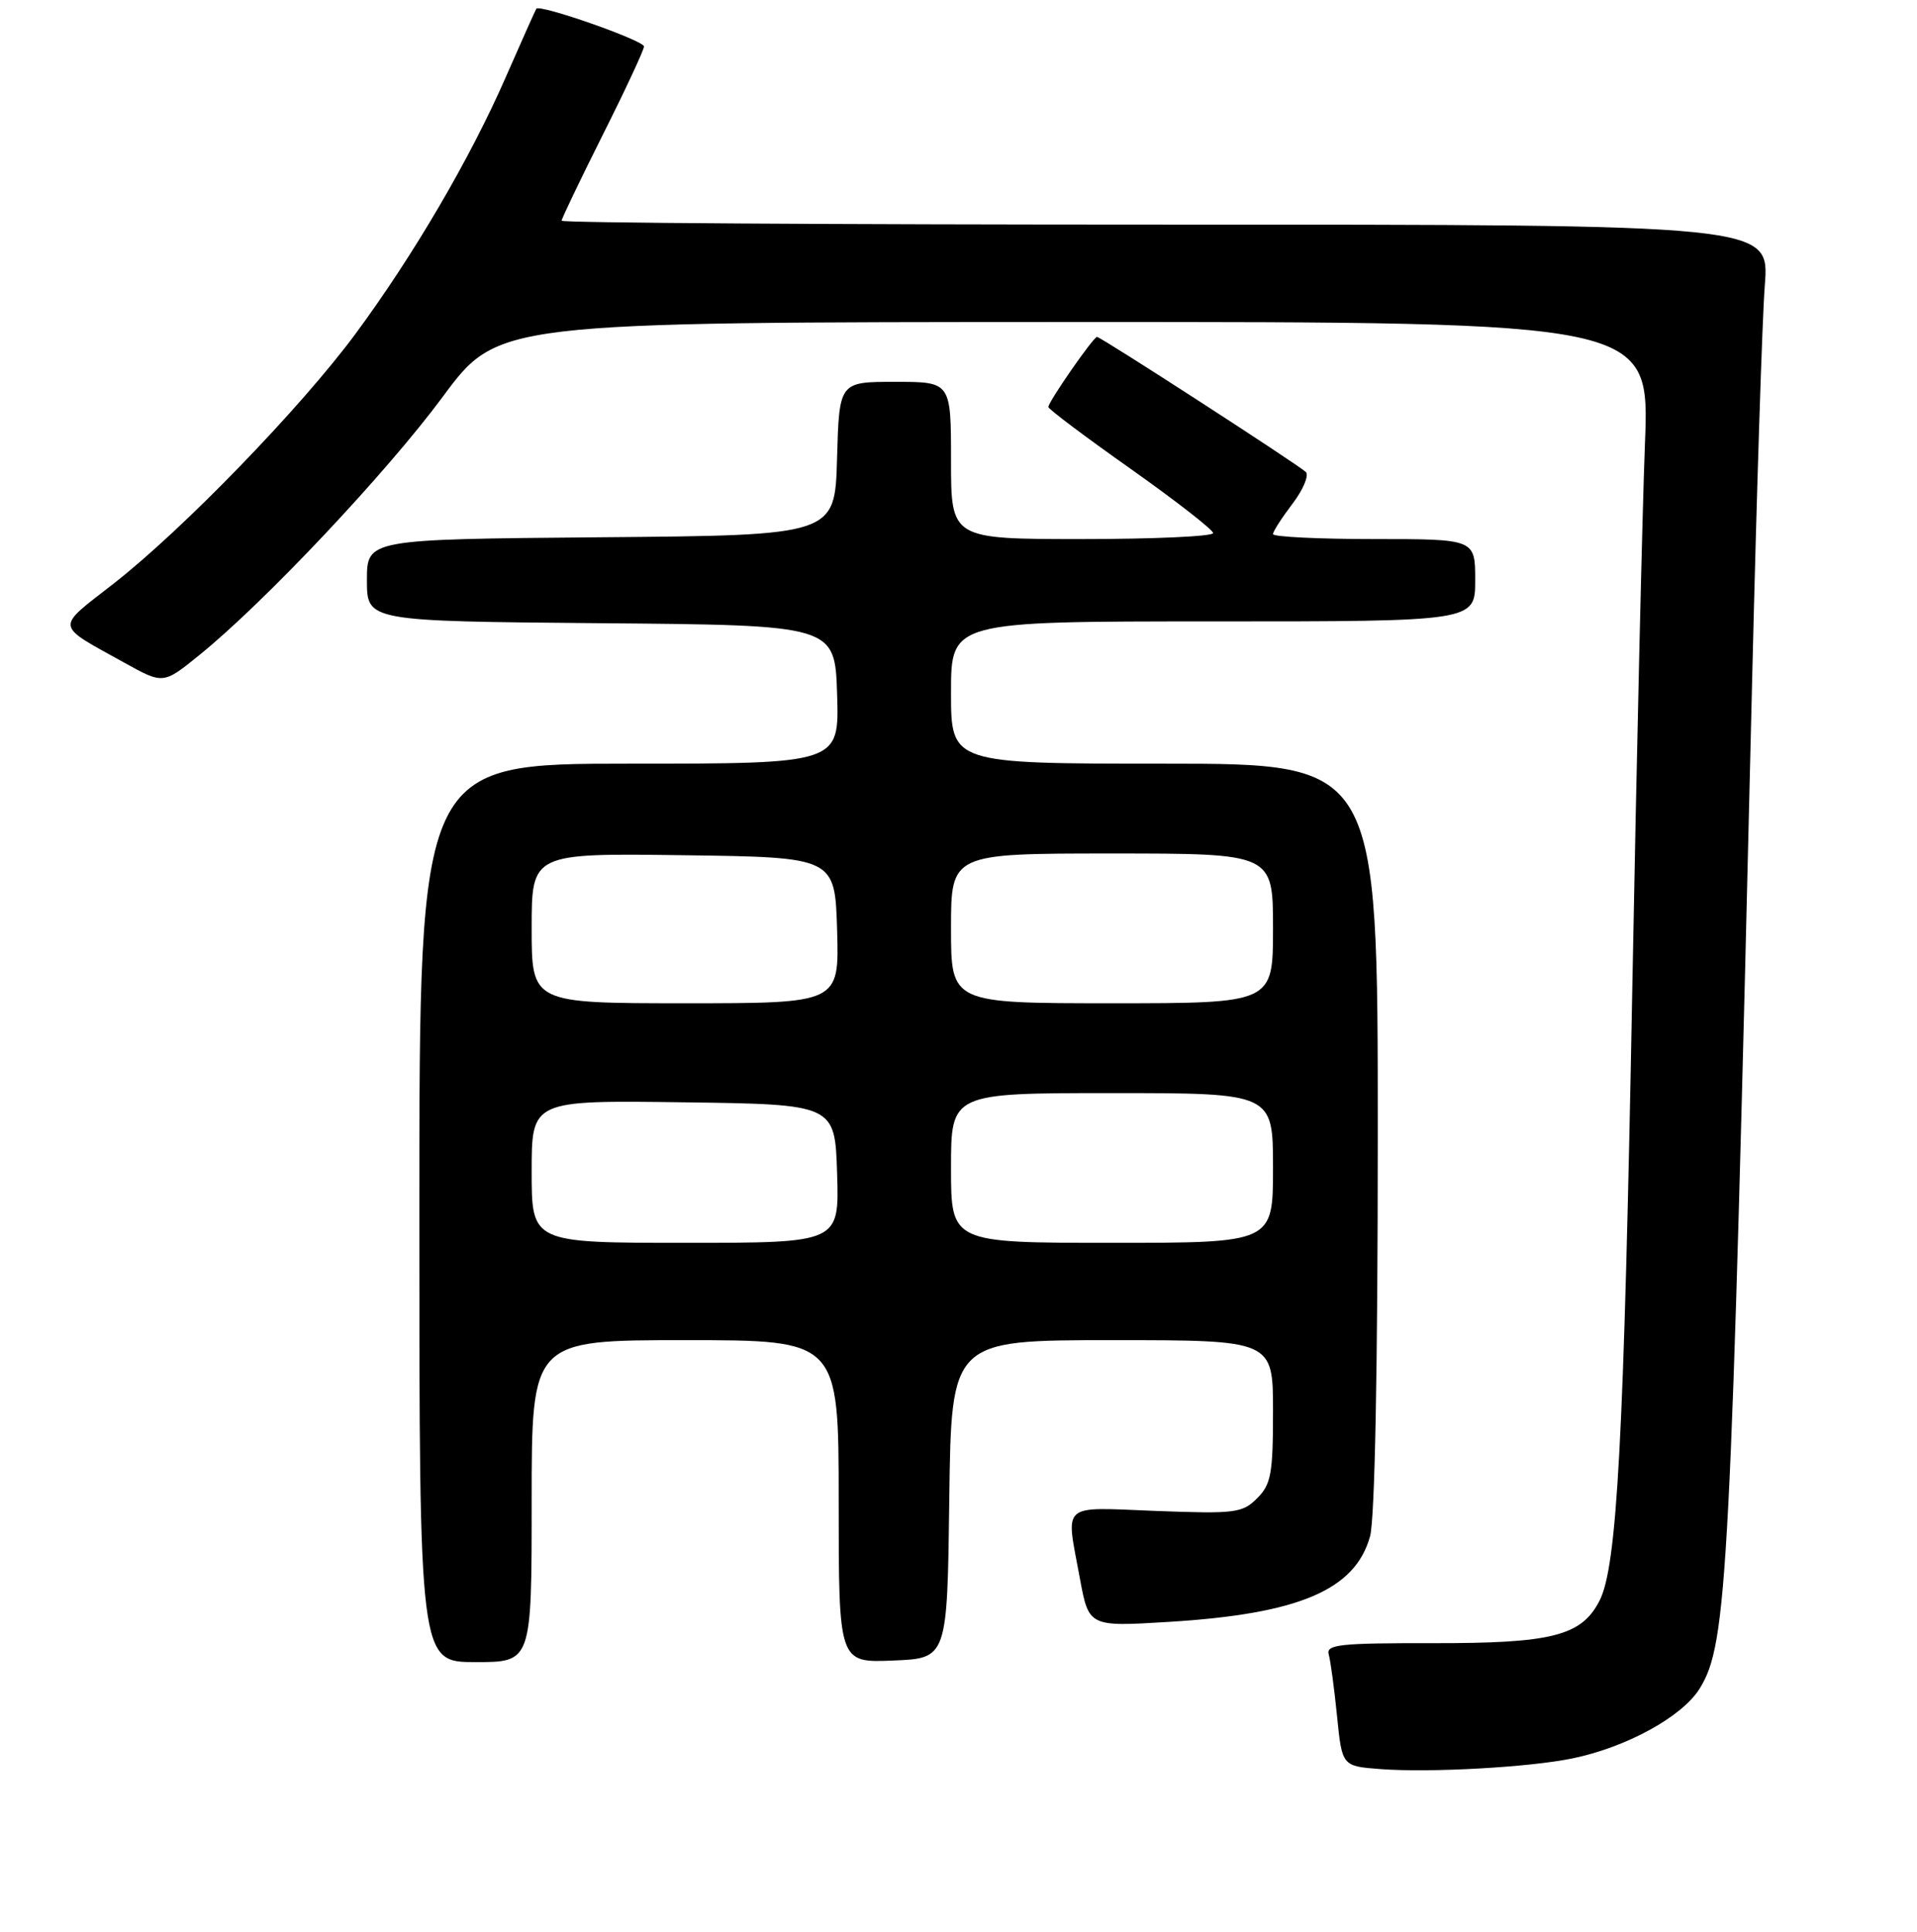 <?xml version="1.0" encoding="UTF-8" standalone="no"?>
<!DOCTYPE svg PUBLIC "-//W3C//DTD SVG 1.1//EN" "http://www.w3.org/Graphics/SVG/1.1/DTD/svg11.dtd" >
<svg xmlns="http://www.w3.org/2000/svg" xmlns:xlink="http://www.w3.org/1999/xlink" version="1.1" viewBox="0 0 256 258">
 <g >
 <path fill="currentColor"
d=" M 210.00 234.86 C 217.24 233.36 224.66 229.28 226.98 225.53 C 230.69 219.53 231.12 211.15 234.01 89.80 C 234.59 65.77 235.33 42.48 235.68 38.05 C 236.30 30.00 236.30 30.00 155.65 30.00 C 111.29 30.00 75.00 29.77 75.00 29.48 C 75.00 29.20 77.48 24.03 80.50 18.00 C 83.53 11.97 86.00 6.66 86.00 6.21 C 86.00 5.41 72.04 0.51 71.62 1.17 C 71.50 1.35 69.66 5.47 67.53 10.33 C 62.78 21.19 55.22 34.10 47.48 44.58 C 40.19 54.45 24.41 70.74 15.16 77.96 C 7.34 84.06 7.23 83.31 16.65 88.54 C 21.81 91.40 21.81 91.40 26.65 87.47 C 35.33 80.44 51.59 63.18 59.13 52.99 C 66.50 43.03 66.50 43.03 143.41 43.01 C 220.31 43.00 220.31 43.00 219.67 59.25 C 219.32 68.19 218.56 100.92 217.98 132.00 C 216.86 192.40 215.96 209.25 213.59 213.83 C 211.17 218.51 207.23 219.50 191.25 219.47 C 178.94 219.45 177.07 219.65 177.44 220.97 C 177.68 221.81 178.18 225.52 178.55 229.20 C 179.22 235.90 179.22 235.90 184.36 236.29 C 191.01 236.79 204.26 236.05 210.00 234.86 Z  M 71.00 200.50 C 71.00 179.00 71.00 179.00 91.50 179.00 C 112.00 179.00 112.00 179.00 112.00 200.54 C 112.00 222.09 112.00 222.09 119.25 221.79 C 126.50 221.50 126.50 221.50 126.77 200.25 C 127.04 179.00 127.04 179.00 148.52 179.00 C 170.00 179.00 170.00 179.00 170.00 188.50 C 170.00 196.85 169.74 198.26 167.88 200.12 C 165.91 202.09 164.95 202.21 154.38 201.81 C 141.46 201.31 142.32 200.56 144.20 210.77 C 145.40 217.28 145.40 217.28 156.05 216.63 C 173.44 215.57 180.97 212.38 182.96 205.20 C 183.60 202.90 183.99 182.76 183.99 151.75 C 184.00 102.00 184.00 102.00 155.50 102.00 C 127.00 102.00 127.00 102.00 127.00 92.50 C 127.00 83.00 127.00 83.00 162.00 83.00 C 197.00 83.00 197.00 83.00 197.00 77.50 C 197.00 72.00 197.00 72.00 183.50 72.00 C 176.07 72.00 170.00 71.70 170.00 71.34 C 170.00 70.98 171.18 69.15 172.62 67.26 C 174.05 65.37 174.84 63.47 174.37 63.03 C 173.18 61.94 147.00 45.00 146.50 45.00 C 146.01 45.00 140.00 53.66 140.00 54.36 C 140.00 54.64 144.95 58.36 151.00 62.63 C 157.05 66.91 162.00 70.77 162.00 71.20 C 162.00 71.64 154.12 72.00 144.50 72.00 C 127.00 72.00 127.00 72.00 127.00 61.50 C 127.00 51.00 127.00 51.00 119.53 51.00 C 112.07 51.00 112.07 51.00 111.78 61.25 C 111.50 71.50 111.50 71.50 80.25 71.76 C 49.00 72.03 49.00 72.03 49.00 77.50 C 49.00 82.97 49.00 82.97 80.25 83.24 C 111.50 83.50 111.50 83.50 111.79 92.75 C 112.08 102.00 112.08 102.00 84.04 102.00 C 56.00 102.00 56.00 102.00 56.00 162.00 C 56.00 222.00 56.00 222.00 63.50 222.00 C 71.00 222.00 71.00 222.00 71.00 200.50 Z  M 71.00 156.48 C 71.00 146.96 71.00 146.96 91.25 147.23 C 111.50 147.50 111.50 147.50 111.79 156.75 C 112.08 166.00 112.08 166.00 91.54 166.00 C 71.00 166.00 71.00 166.00 71.00 156.48 Z  M 127.00 156.00 C 127.00 146.00 127.00 146.00 148.50 146.00 C 170.00 146.00 170.00 146.00 170.00 156.00 C 170.00 166.00 170.00 166.00 148.50 166.00 C 127.00 166.00 127.00 166.00 127.00 156.00 Z  M 71.00 123.98 C 71.00 113.96 71.00 113.96 91.25 114.23 C 111.50 114.50 111.50 114.50 111.79 124.25 C 112.07 134.00 112.07 134.00 91.54 134.00 C 71.00 134.00 71.00 134.00 71.00 123.98 Z  M 127.00 124.00 C 127.00 114.00 127.00 114.00 148.50 114.00 C 170.00 114.00 170.00 114.00 170.00 124.00 C 170.00 134.00 170.00 134.00 148.50 134.00 C 127.00 134.00 127.00 134.00 127.00 124.00 Z "/>
</g>
</svg>